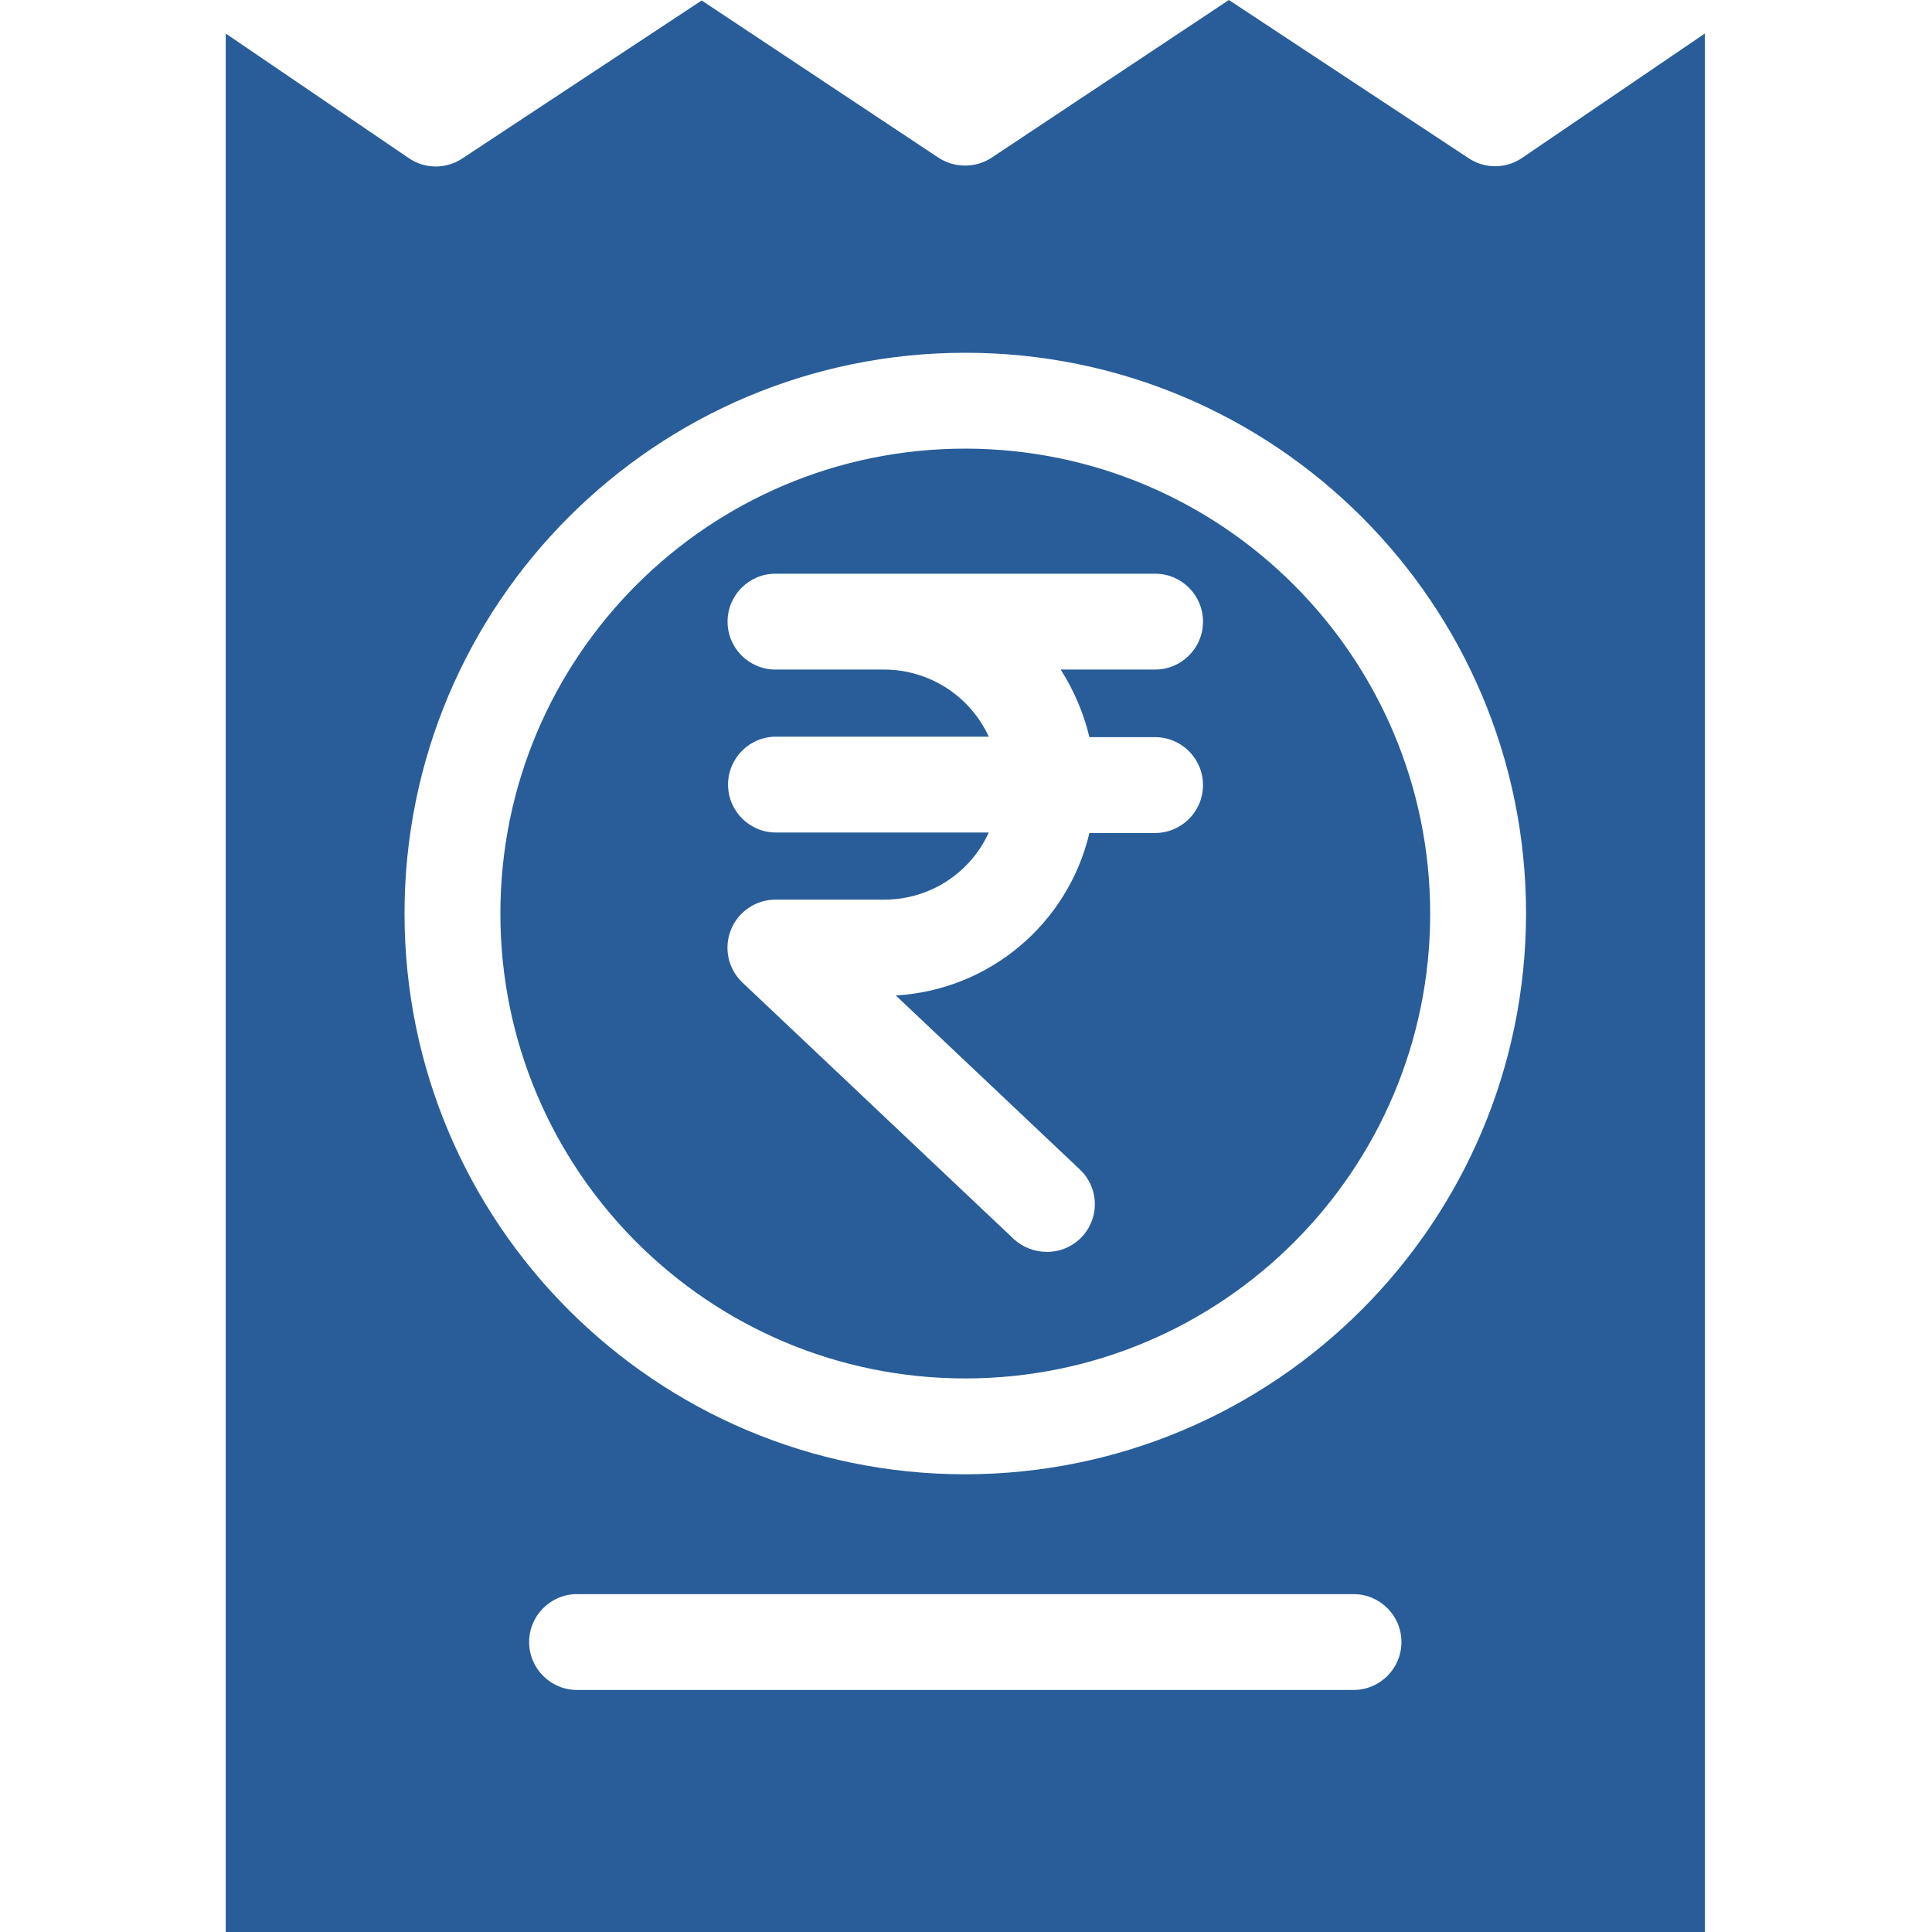 <?xml version="1.0"?>
<svg xmlns="http://www.w3.org/2000/svg" height="512px" viewBox="-47 0 403 403.1" width="512px"><g><path d="m259.352 33-50-33-49.5 32.898c-3.375 2.203-7.73 2.203-11.102 0l-49.398-32.797-50 33c-3.379 2.219-7.766 2.18-11.102-.102l-38.199-26v396.102h308.598v-396.102l-38.199 26c-3.355 2.25-7.742 2.25-11.098 0zm-24 319.602h-162c-5.523 0-10-4.48-10-10 0-5.523 4.477-10 10-10h162c5.52 0 10 4.477 10 10 0 5.52-4.48 10-10 10zm-81-45c-64.617 0-117-52.383-117-117 0-64.617 52.383-117 117-117 64.617 0 117 52.383 117 117-.086 64.582-52.418 116.914-117 117zm0 0" data-original="#000000" class="active-path" data-old_color="#000000" fill="#285D99"/><path d="m154.352 93.602c-53.574 0-97 43.426-97 97 0 53.57 43.426 97 97 97 53.57 0 97-43.43 97-97-.051-53.551-43.449-96.949-97-97zm25.898 60.199h13.699c5.523 0 10 4.477 10 10 0 5.523-4.477 10-10 10h-13.699c-4.492 18.988-20.922 32.773-40.398 33.898l38.398 36.301c2.984 2.805 3.945 7.152 2.418 10.953-1.523 3.801-5.223 6.281-9.316 6.246-2.559 0-5.023-.965-6.902-2.699l-56.598-53.5c-2.973-2.824-3.926-7.176-2.406-10.984 1.52-3.812 5.203-6.312 9.305-6.316h22.699c9.387.02 17.914-5.457 21.801-14h-44.398c-5.523 0-10-4.477-10-10 0-5.523 4.477-10 10-10h44.398c-3.922-8.512-12.426-13.977-21.801-14h-22.699c-5.523 0-10-4.477-10-10 0-5.523 4.477-10 10-10h79.199c5.523 0 10 4.477 10 10 0 5.523-4.477 10-10 10h-19.699c2.77 4.332 4.801 9.098 6 14.102zm0 0" data-original="#000000" class="active-path" data-old_color="#000000" fill="#285D99"/></g> </svg>
